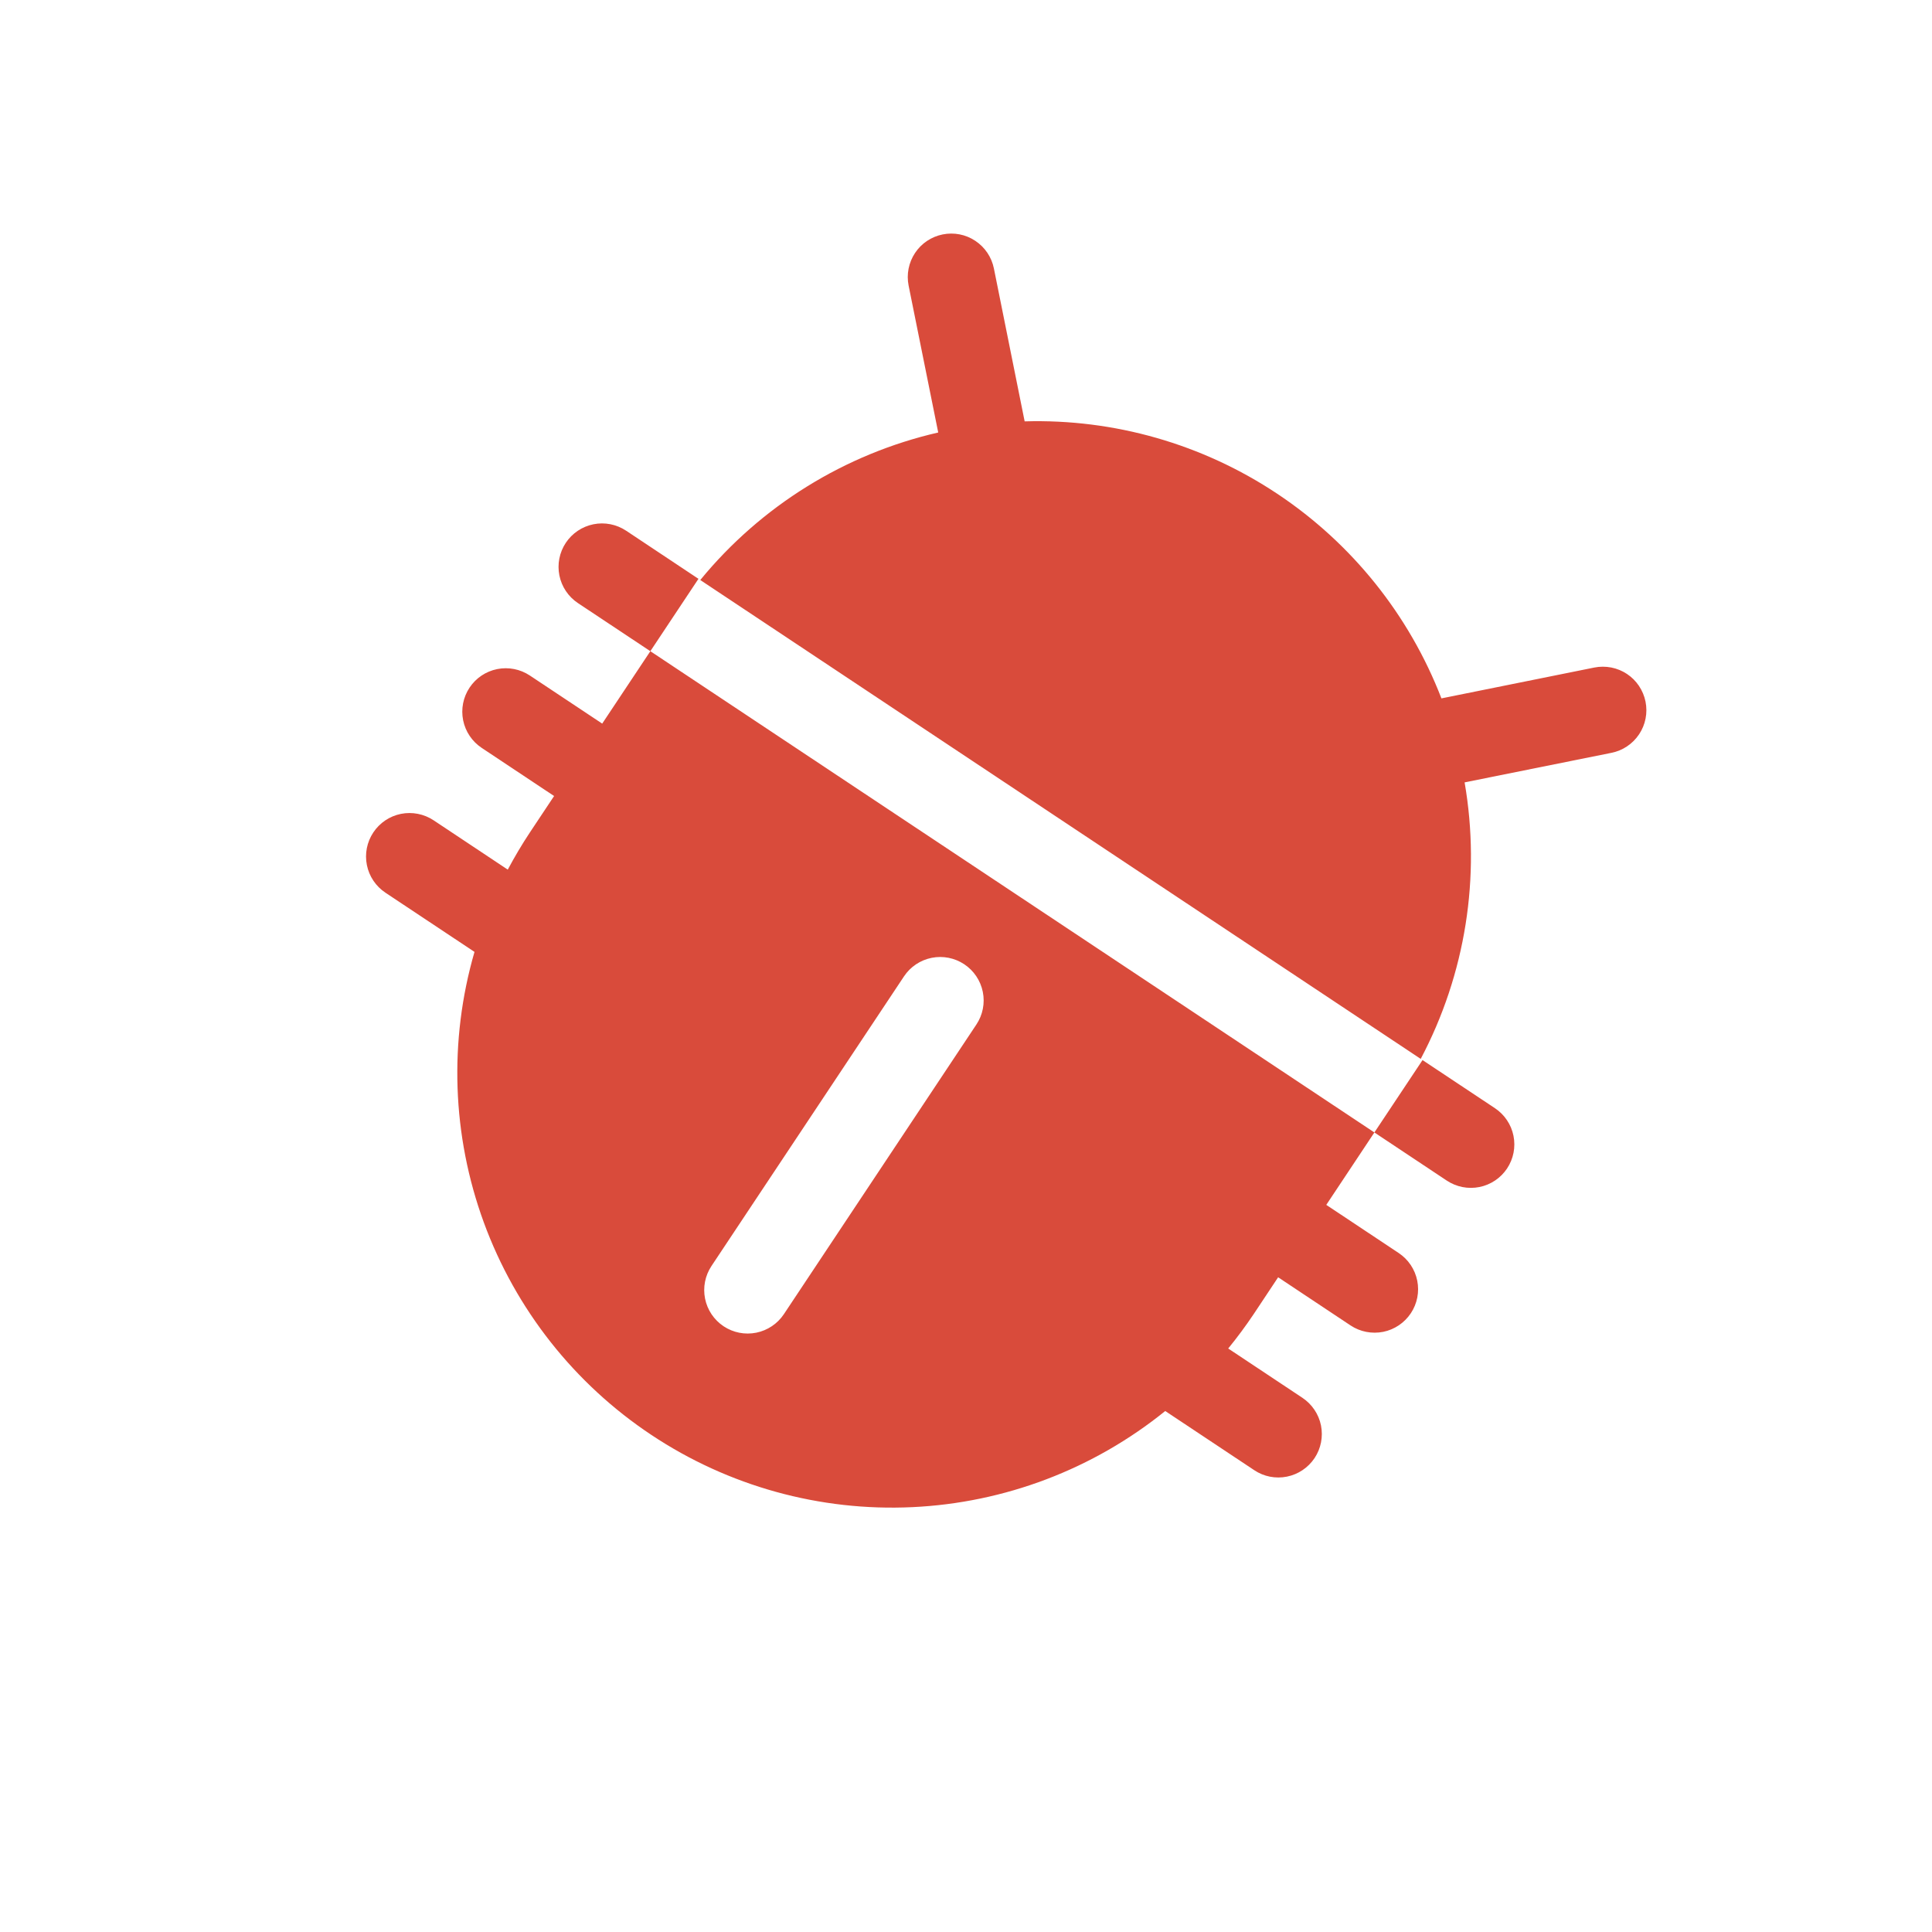 <svg width="50" height="50" viewBox="0 0 50 50" fill="none" xmlns="http://www.w3.org/2000/svg">
<path d="M37.443 30.554L35.569 29.308L36.815 27.435L38.689 28.68C38.937 28.845 39.11 29.102 39.169 29.395C39.228 29.688 39.168 29.991 39.003 30.24C38.838 30.488 38.581 30.661 38.288 30.72C37.995 30.779 37.692 30.719 37.443 30.554ZM16.203 13.734C15.954 13.569 15.65 13.509 15.358 13.568C15.065 13.627 14.808 13.8 14.643 14.048C14.478 14.297 14.418 14.601 14.477 14.893C14.536 15.186 14.709 15.443 14.957 15.608L16.831 16.853L18.076 14.98L16.203 13.734ZM32.456 33.993C32.245 34.309 32.021 34.611 31.786 34.899L33.706 36.175C33.955 36.341 34.128 36.598 34.187 36.89C34.245 37.183 34.186 37.487 34.021 37.735C33.855 37.984 33.598 38.156 33.306 38.215C33.013 38.274 32.709 38.215 32.461 38.049L30.156 36.517C28.294 38.022 26 38.894 23.608 39.005C21.217 39.117 18.852 38.462 16.858 37.136C14.864 35.811 13.344 33.884 12.521 31.636C11.698 29.387 11.613 26.935 12.28 24.635L9.975 23.103C9.727 22.938 9.554 22.681 9.495 22.388C9.436 22.096 9.496 21.792 9.661 21.544C9.826 21.295 10.083 21.122 10.376 21.063C10.668 21.005 10.972 21.064 11.221 21.229L13.141 22.506C13.316 22.178 13.507 21.854 13.717 21.538L14.34 20.601L12.466 19.355C12.218 19.19 12.045 18.933 11.986 18.641C11.927 18.348 11.987 18.044 12.152 17.796C12.317 17.547 12.574 17.375 12.867 17.316C13.159 17.257 13.463 17.317 13.712 17.482L15.585 18.727L16.831 16.853L35.569 29.308L34.324 31.182L36.198 32.428C36.446 32.593 36.619 32.85 36.678 33.143C36.737 33.435 36.677 33.739 36.512 33.987C36.346 34.236 36.089 34.409 35.797 34.468C35.505 34.526 35.2 34.467 34.952 34.302L33.078 33.056L32.456 33.993ZM25.269 26.514C25.434 26.266 25.494 25.962 25.435 25.67C25.376 25.377 25.203 25.12 24.955 24.955C24.706 24.79 24.402 24.73 24.11 24.789C23.817 24.848 23.56 25.02 23.395 25.269L18.413 32.764C18.248 33.013 18.188 33.317 18.247 33.609C18.306 33.902 18.479 34.159 18.727 34.324C18.976 34.489 19.279 34.549 19.572 34.49C19.864 34.431 20.122 34.258 20.287 34.01L25.269 26.514ZM24.281 11.193C21.863 11.749 19.697 13.092 18.123 15.011L36.768 27.404C37.928 25.21 38.327 22.693 37.904 20.248L41.705 19.483C41.85 19.454 41.988 19.397 42.11 19.314C42.233 19.232 42.338 19.126 42.42 19.003C42.502 18.88 42.559 18.742 42.587 18.597C42.616 18.452 42.615 18.302 42.586 18.157C42.557 18.013 42.499 17.875 42.417 17.752C42.335 17.629 42.229 17.524 42.106 17.442C41.983 17.36 41.845 17.304 41.7 17.275C41.554 17.247 41.405 17.247 41.26 17.276L37.304 18.074C36.468 15.91 34.982 14.059 33.05 12.775C31.119 11.491 28.836 10.837 26.518 10.905L25.722 6.948C25.663 6.655 25.49 6.398 25.241 6.233C24.993 6.067 24.689 6.008 24.396 6.067C24.103 6.126 23.846 6.298 23.681 6.547C23.516 6.796 23.456 7.1 23.515 7.392L24.281 11.193Z" fill="#D94B3B"/>
</svg>
